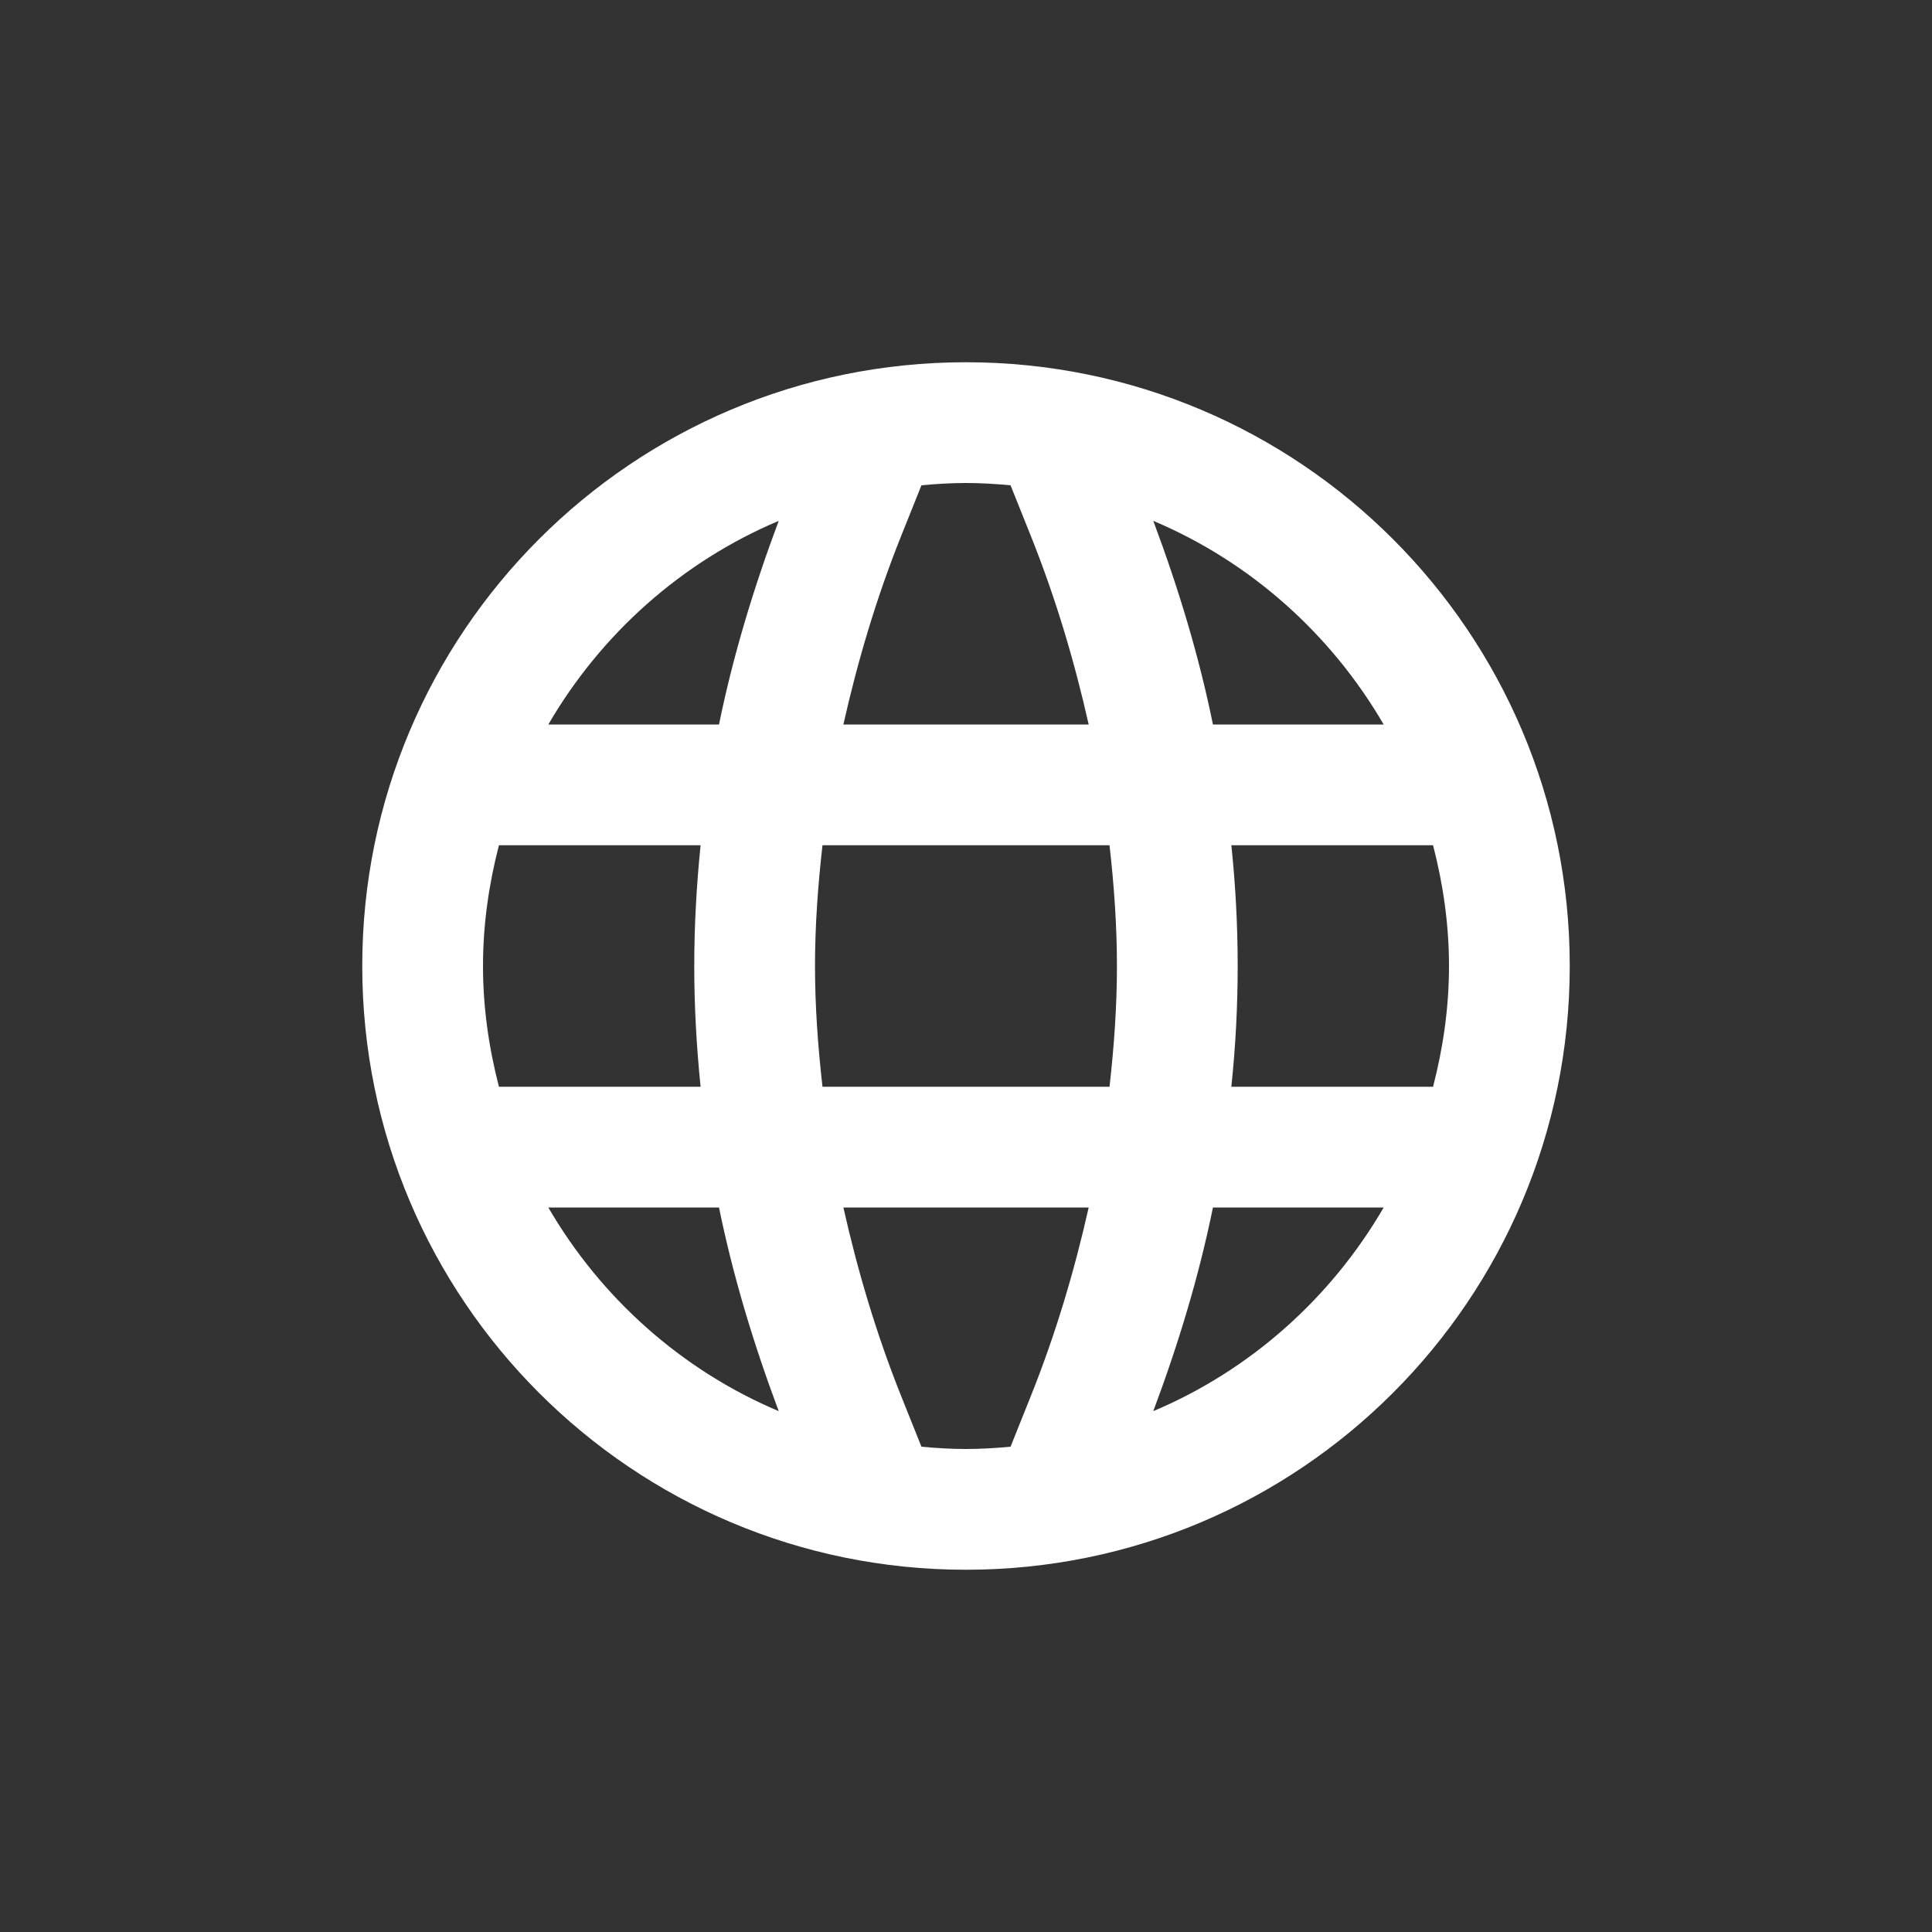 <svg xmlns="http://www.w3.org/2000/svg" xmlns:xlink="http://www.w3.org/1999/xlink" width="32" height="32" viewBox="0 0 32 32">
  <rect x="0" y="0" width="32" height="32" fill="#333333" stroke="none"/>
  <defs>
    <path id="language-black-a" d="M15.999,6 C10.477,6 6,10.477 6,16 C6,21.523 10.477,26 15.999,26 C21.523,26 26,21.523 26,16 C26,10.477 21.523,6 15.999,6 M19.102,23.373 C19.521,22.253 19.861,21.128 20.09,20 L22.918,20 C22.047,21.498 20.712,22.694 19.102,23.373 M15.262,23.962 L14.928,23.128 C14.512,22.089 14.204,21.044 13.969,20 L18.032,20 C17.797,21.044 17.488,22.089 17.072,23.128 L16.738,23.962 C16.494,23.985 16.248,24 15.999,24 C15.751,24 15.505,23.985 15.262,23.962 M9.082,20 L11.909,20 C12.139,21.128 12.479,22.253 12.898,23.373 C11.289,22.694 9.953,21.498 9.082,20 M11.604,18 L8.264,18 C8.098,17.359 8,16.691 8,16 C8,15.309 8.098,14.641 8.264,14 L11.604,14 C11.536,14.668 11.499,15.335 11.499,16 C11.499,16.665 11.536,17.332 11.604,18 M12.898,8.627 C12.479,9.747 12.139,10.872 11.909,12 L9.082,12 C9.953,10.502 11.289,9.306 12.898,8.627 M16.738,8.038 L17.072,8.872 C17.488,9.911 17.797,10.956 18.032,12 L13.969,12 C14.204,10.956 14.512,9.911 14.928,8.872 L15.262,8.038 C15.505,8.015 15.751,8 15.999,8 C16.248,8 16.494,8.015 16.738,8.038 M18.377,18 L13.623,18 C13.547,17.331 13.499,16.664 13.499,16 C13.499,15.336 13.547,14.668 13.623,14 L18.377,14 C18.453,14.668 18.5,15.336 18.5,16 C18.5,16.664 18.453,17.331 18.377,18 M22.918,12 L20.09,12 C19.861,10.872 19.521,9.747 19.102,8.627 C20.712,9.306 22.047,10.502 22.918,12 M24,16 C24,16.691 23.902,17.359 23.736,18 L20.395,18 C20.465,17.332 20.5,16.665 20.5,16 C20.5,15.335 20.465,14.668 20.395,14 L23.736,14 C23.902,14.641 24,15.309 24,16"/>
  </defs>
  <use fill="#fff" fill-rule="evenodd" xlink:href="#language-black-a"/>
</svg>
